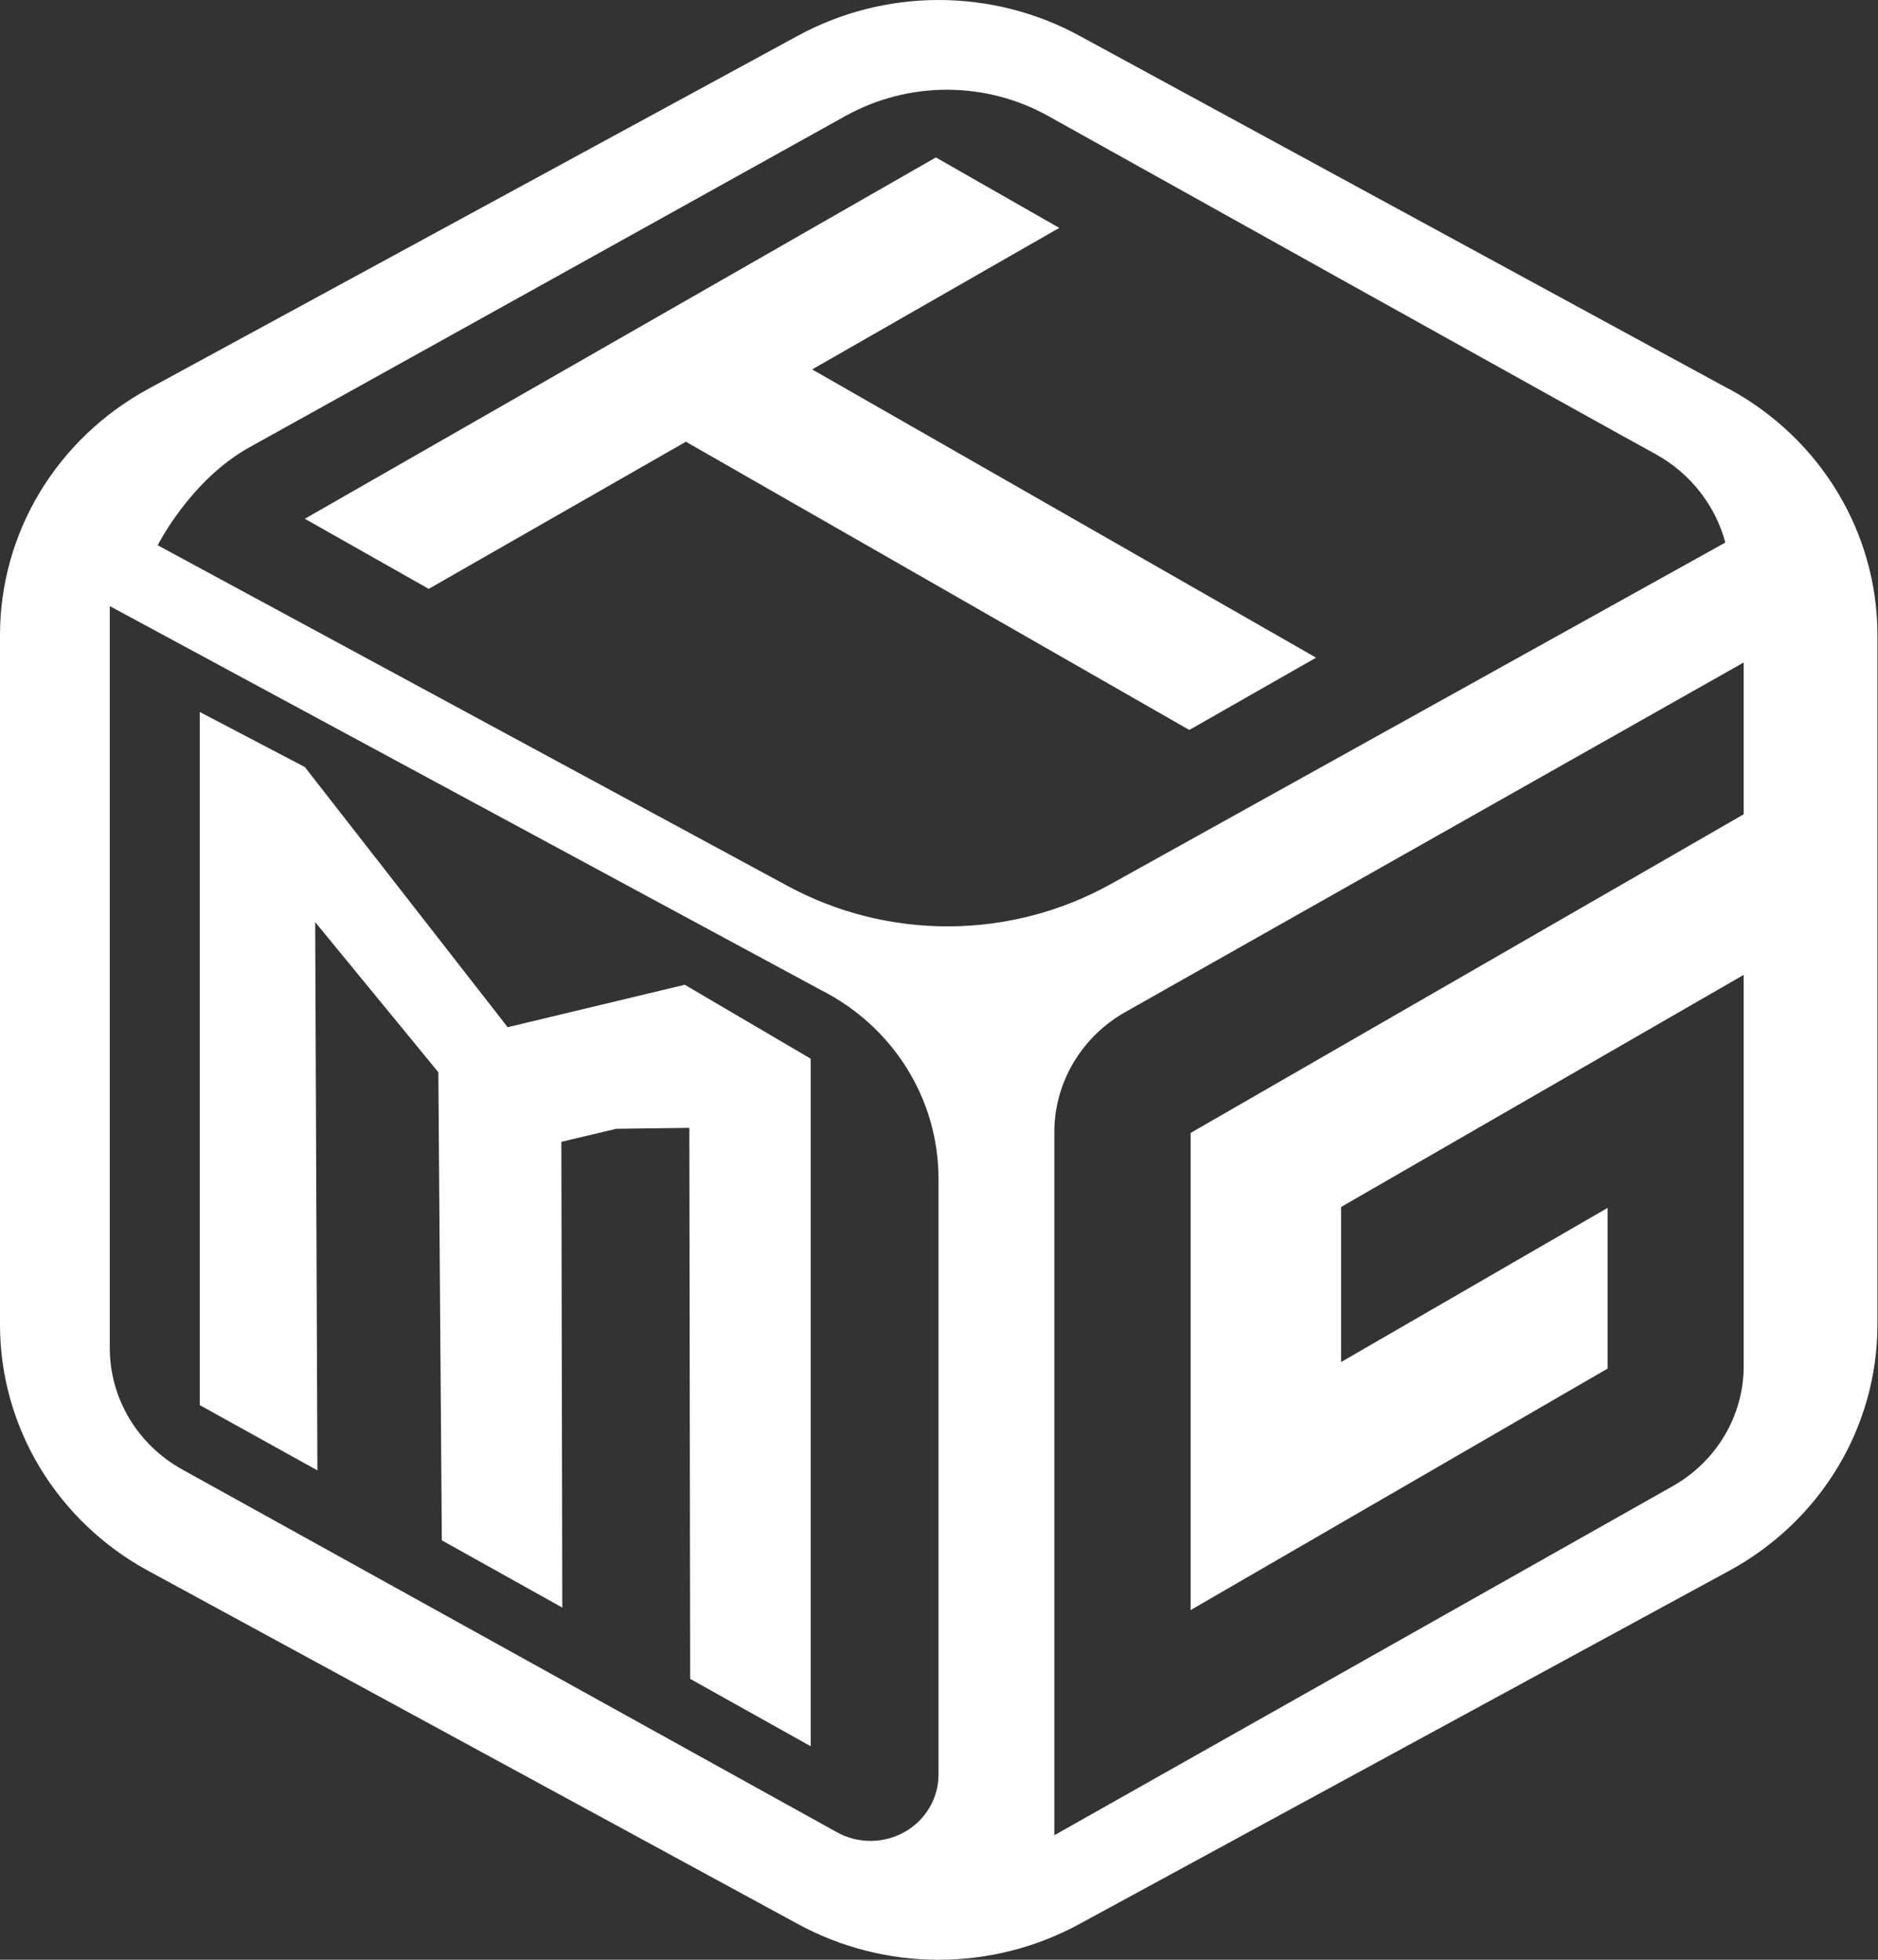 <svg width="46" height="48" viewBox="0 0 46 48" fill="none" xmlns="http://www.w3.org/2000/svg">
<rect x="0" y="0" width="46" height="48" fill="#333333" stroke="none"/>
<path d="M29.131 17.879L16.8 10.819L10.501 14.423L7.467 12.706L22.923 3.856L25.946 5.582L19.893 9.048L32.236 16.108L29.131 17.879Z" fill="white"/>
<path d="M16.771 24.12L12.435 25.159L7.467 18.787L4.893 17.438V34.415L7.775 36.014L7.72 22.585L10.737 26.262L10.822 37.727L13.773 39.374L13.75 27.966L15.095 27.647L16.885 27.624L16.905 41.12L19.857 42.77V25.93L16.771 24.12ZM16.771 24.12L12.435 25.159L7.467 18.787L4.893 17.438V34.415L7.775 36.014L7.72 22.585L10.737 26.262L10.822 37.727L13.773 39.374L13.75 27.966L15.095 27.647L16.885 27.624L16.905 41.12L19.857 42.77V25.93L16.771 24.12ZM16.771 24.12L12.435 25.159L7.467 18.787L4.893 17.438V34.415L7.775 36.014L7.72 22.585L10.737 26.262L10.822 37.727L13.773 39.374L13.75 27.966L15.095 27.647L16.885 27.624L16.905 41.12L19.857 42.77V25.93L16.771 24.12ZM16.771 24.12L12.435 25.159L7.467 18.787L4.893 17.438V34.415L7.775 36.014L7.72 22.585L10.737 26.262L10.822 37.727L13.773 39.374L13.75 27.966L15.095 27.647L16.885 27.624L16.905 41.12L19.857 42.77V25.93L16.771 24.12ZM42.349 9.528L26.435 0.873C25.382 0.301 24.197 0 22.991 0C21.786 0 20.601 0.301 19.548 0.873L3.627 9.528C2.528 10.127 1.612 11.001 0.974 12.059C0.337 13.118 0 14.324 0 15.551L0 32.452C0.001 33.679 0.338 34.884 0.975 35.942C1.613 37 2.528 37.874 3.627 38.472L19.548 47.127C20.601 47.7 21.786 48 22.991 48C24.197 48 25.382 47.7 26.435 47.127L42.356 38.472C43.456 37.874 44.372 37.001 45.01 35.943C45.648 34.885 45.985 33.68 45.986 32.452V15.551C45.986 14.323 45.649 13.117 45.011 12.059C44.373 11 43.456 10.126 42.356 9.528H42.349ZM22.988 43.463C22.988 43.748 22.912 44.027 22.767 44.273C22.622 44.52 22.413 44.725 22.161 44.868C21.909 45.011 21.623 45.087 21.331 45.089C21.04 45.09 20.753 45.017 20.499 44.876L4.463 35.991C3.924 35.693 3.477 35.26 3.165 34.738C2.853 34.216 2.689 33.622 2.689 33.018V14.845L20.106 24.248C20.974 24.686 21.702 25.348 22.211 26.162C22.719 26.977 22.988 27.912 22.988 28.865V43.463ZM19.299 21.703L3.863 13.355C3.863 13.355 4.663 11.756 6.113 10.954C7.461 10.209 20.712 2.839 20.712 2.839C21.468 2.419 22.322 2.198 23.192 2.198C24.061 2.198 24.916 2.419 25.671 2.839C25.671 2.839 39.736 10.685 40.572 11.133C40.986 11.365 41.348 11.675 41.638 12.045C41.928 12.415 42.14 12.838 42.261 13.288L27.199 21.658C25.997 22.326 24.639 22.681 23.255 22.689C21.871 22.697 20.509 22.357 19.299 21.703V21.703ZM42.71 19.944L29.163 27.749V39.435L39.378 33.52V29.584L32.849 33.36V29.562L42.71 23.877V33.469C42.709 34.063 42.547 34.647 42.241 35.161C41.936 35.676 41.497 36.103 40.969 36.401L25.825 44.95V27.717C25.827 27.123 25.989 26.541 26.294 26.027C26.599 25.513 27.036 25.086 27.563 24.788L42.71 16.226V19.944ZM12.435 25.159L7.467 18.787L4.893 17.438V34.415L7.775 36.014L7.72 22.585L10.737 26.262L10.822 37.727L13.773 39.374L13.75 27.966L15.095 27.647L16.885 27.624L16.905 41.12L19.857 42.77V25.93L16.774 24.12L12.435 25.159ZM16.771 24.12L12.435 25.159L7.467 18.787L4.893 17.438V34.415L7.775 36.014L7.72 22.585L10.737 26.262L10.822 37.727L13.773 39.374L13.75 27.966L15.095 27.647L16.885 27.624L16.905 41.12L19.857 42.77V25.93L16.771 24.12ZM16.771 24.12L12.435 25.159L7.467 18.787L4.893 17.438V34.415L7.775 36.014L7.72 22.585L10.737 26.262L10.822 37.727L13.773 39.374L13.75 27.966L15.095 27.647L16.885 27.624L16.905 41.12L19.857 42.77V25.93L16.771 24.12Z" fill="white"/>
</svg>
